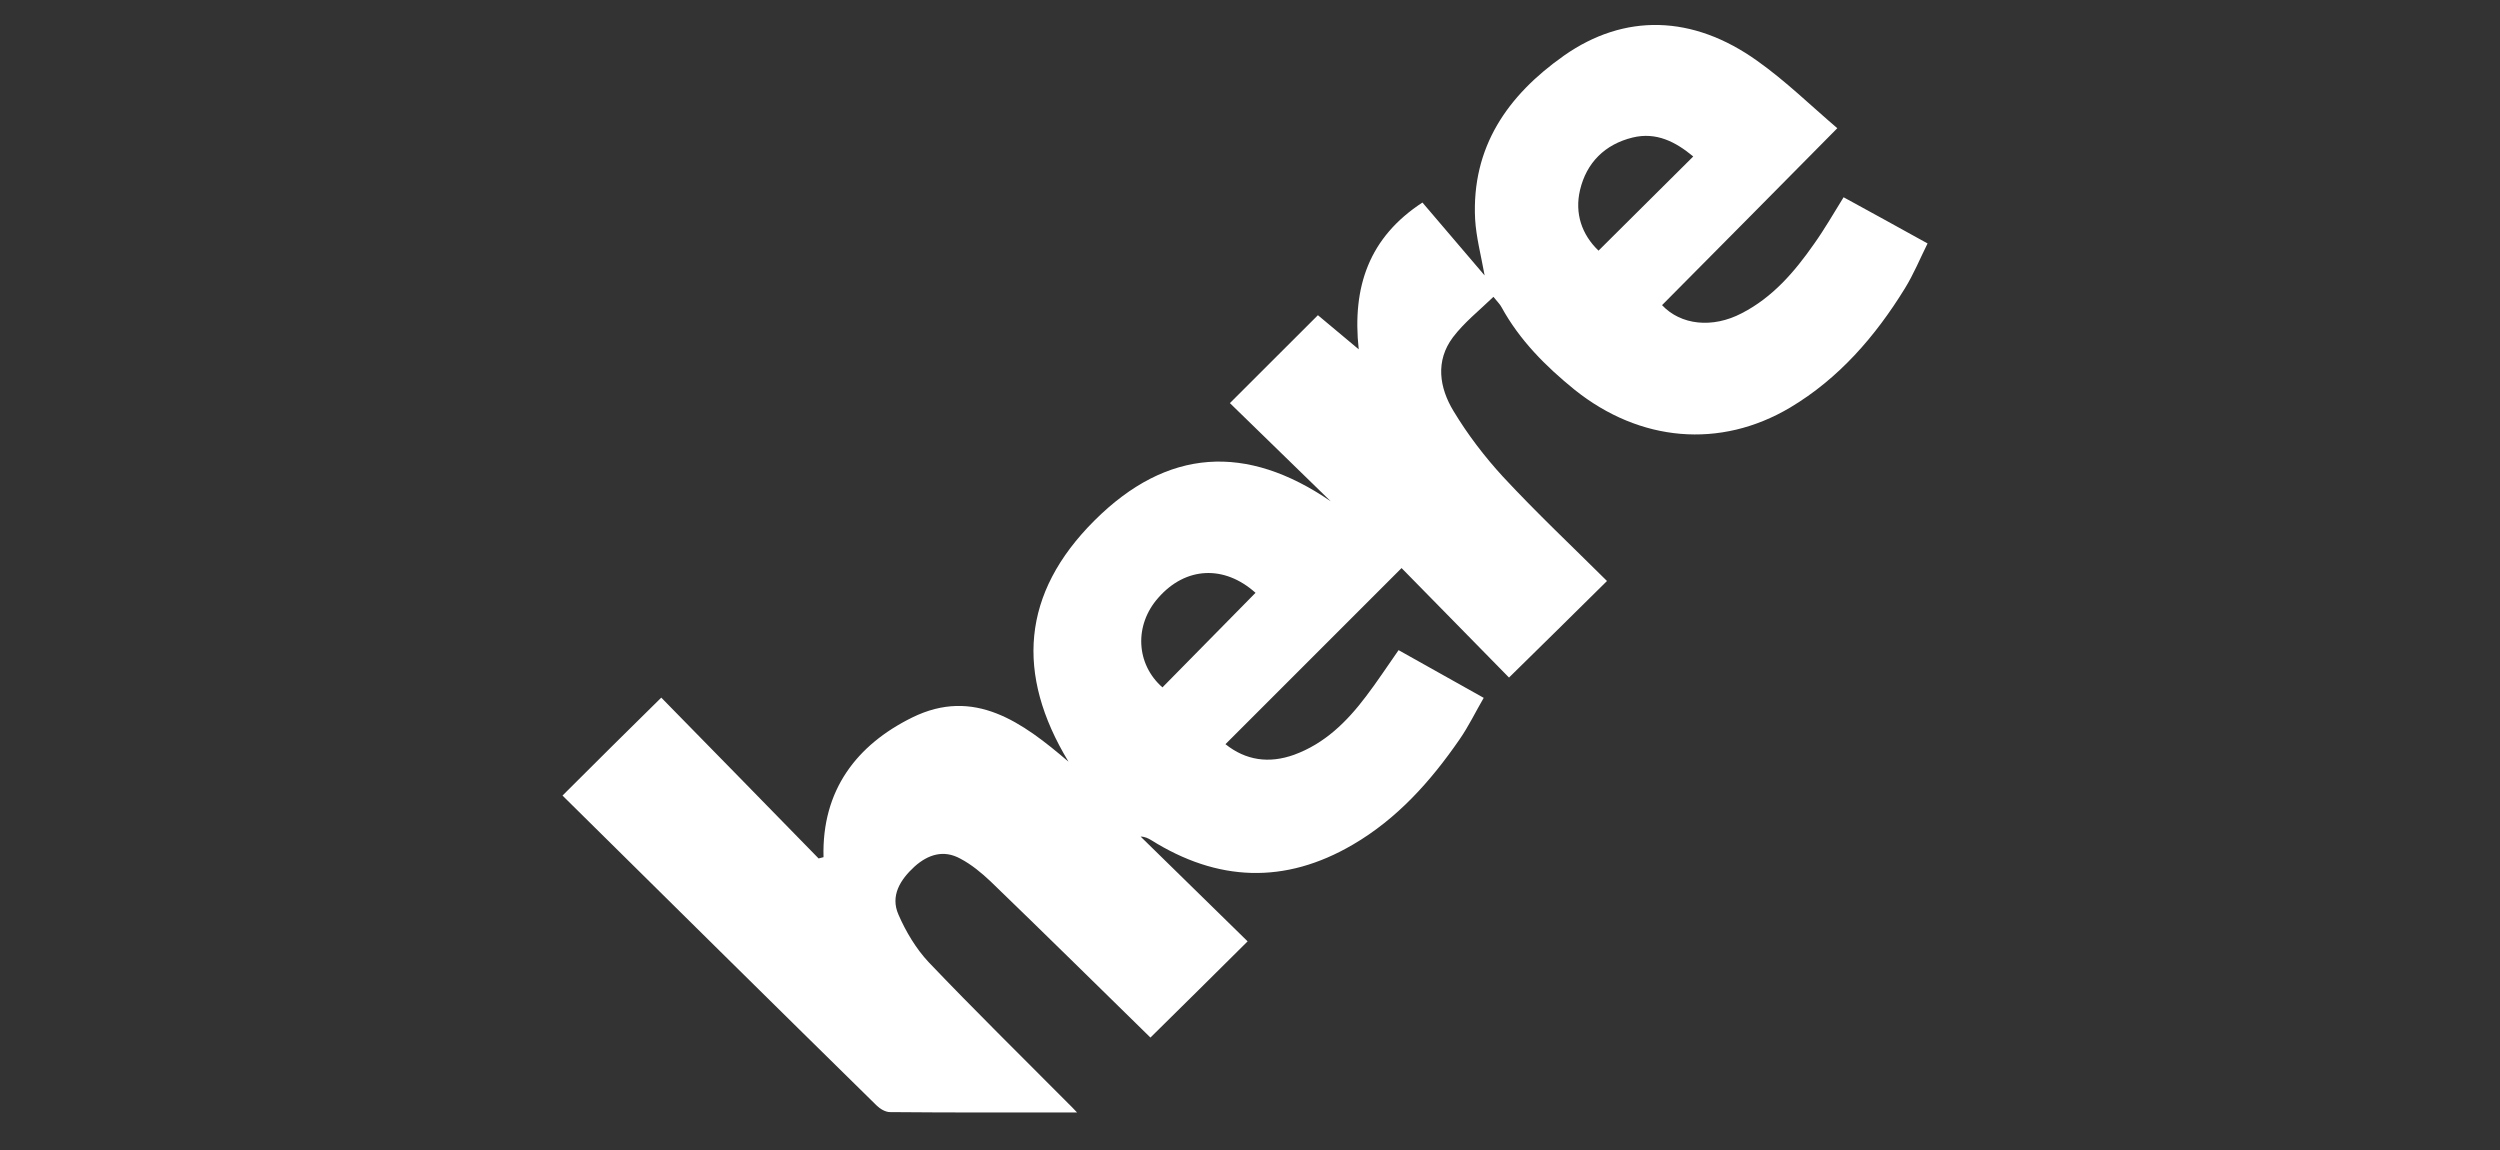 <?xml version="1.0" encoding="utf-8"?>
<!-- Generator: Adobe Illustrator 16.0.4, SVG Export Plug-In . SVG Version: 6.00 Build 0)  -->
<!DOCTYPE svg PUBLIC "-//W3C//DTD SVG 1.1//EN" "http://www.w3.org/Graphics/SVG/1.1/DTD/svg11.dtd">
<svg version="1.1" id="Layer_1" xmlns="http://www.w3.org/2000/svg" xmlns:xlink="http://www.w3.org/1999/xlink" x="0px" y="0px"
	 width="200px" height="92px" viewBox="0 -1 200 92" enable-background="new 0 -1 200 92" xml:space="preserve">
<rect x="0" y="-1" width="200" height="92" fill="#333333" stroke="none"/>
<g id="Clients">
	<path id="Here" fill="#FFFFFF" d="M86.164,87.997c-5.172,0-10.064,0.017-14.965-0.029c-0.364,0-0.798-0.26-1.071-0.53
		C61.729,79.192,53.341,70.887,45,62.645c2.723-2.727,5.255-5.226,7.901-7.835c4.122,4.208,8.365,8.536,12.587,12.866
		c0.126-0.031,0.268-0.075,0.394-0.102c-0.144-5.363,2.654-8.983,7.089-11.172c4.971-2.45,8.829,0.389,12.508,3.532
		c-4.245-7.006-3.755-13.476,2.075-19.289c5.833-5.819,12.161-6.161,18.9-1.545c-2.696-2.623-5.395-5.252-8.062-7.851
		c2.477-2.478,4.729-4.735,7.041-7.033c0.949,0.798,1.995,1.665,3.264,2.729c-0.54-5.006,0.837-8.965,5.098-11.742
		c1.624,1.903,3.236,3.801,4.974,5.832c-0.293-1.631-0.675-3.057-0.76-4.499c-0.292-5.778,2.606-9.912,7.105-13.083
		c4.829-3.394,10.301-3.287,15.484,0.429c2.25,1.595,4.254,3.557,6.386,5.375c-4.773,4.83-9.387,9.49-14.021,14.155
		c1.506,1.601,4.035,1.872,6.372,0.65c2.476-1.269,4.236-3.323,5.785-5.543c0.833-1.167,1.552-2.424,2.367-3.738
		c2.182,1.189,4.36,2.392,6.718,3.695c-0.612,1.231-1.12,2.477-1.827,3.616c-2.354,3.82-5.268,7.187-9.164,9.512
		c-5.602,3.327-12.021,2.756-17.241-1.419c-2.315-1.876-4.407-3.97-5.852-6.611c-0.119-0.231-0.317-0.416-0.647-0.827
		c-1.145,1.104-2.336,2.047-3.238,3.233c-1.424,1.895-1.089,4.037,0.044,5.904c1.123,1.866,2.48,3.643,3.953,5.248
		c2.684,2.889,5.572,5.611,8.326,8.348c-2.626,2.596-5.209,5.149-7.839,7.725c-2.808-2.851-5.723-5.847-8.595-8.759
		c-4.771,4.775-9.409,9.405-14.089,14.089c1.633,1.304,3.487,1.565,5.488,0.848c2.454-0.897,4.222-2.642,5.749-4.665
		c0.898-1.173,1.703-2.415,2.613-3.707c2.203,1.232,4.404,2.466,6.81,3.817c-0.662,1.139-1.216,2.295-1.94,3.335
		c-2.312,3.349-4.986,6.342-8.526,8.406c-5.457,3.197-10.838,2.963-16.144-0.365c-0.234-0.136-0.482-0.272-0.837-0.277
		c2.859,2.803,5.729,5.608,8.56,8.381c-2.74,2.719-5.321,5.286-7.775,7.697c-4.176-4.088-8.459-8.314-12.787-12.491
		c-0.725-0.684-1.534-1.359-2.43-1.827c-1.318-0.723-2.564-0.338-3.655,0.638c-1.148,1.053-1.952,2.338-1.285,3.847
		c0.589,1.356,1.401,2.719,2.413,3.801c3.642,3.818,7.417,7.526,11.148,11.281C85.624,87.434,85.805,87.611,86.164,87.997z
		 M100.442,46.425c-2.497-2.239-5.591-2.103-7.781,0.4c-1.944,2.191-1.785,5.305,0.334,7.166
		C95.463,51.488,97.933,48.969,100.442,46.425z M135.459,11.519c-1.402-1.171-2.958-1.981-4.854-1.516
		c-2.207,0.54-3.686,2.007-4.203,4.199c-0.438,1.864,0.136,3.562,1.48,4.85C130.414,16.533,132.894,14.074,135.459,11.519z"/>
</g>
</svg>
